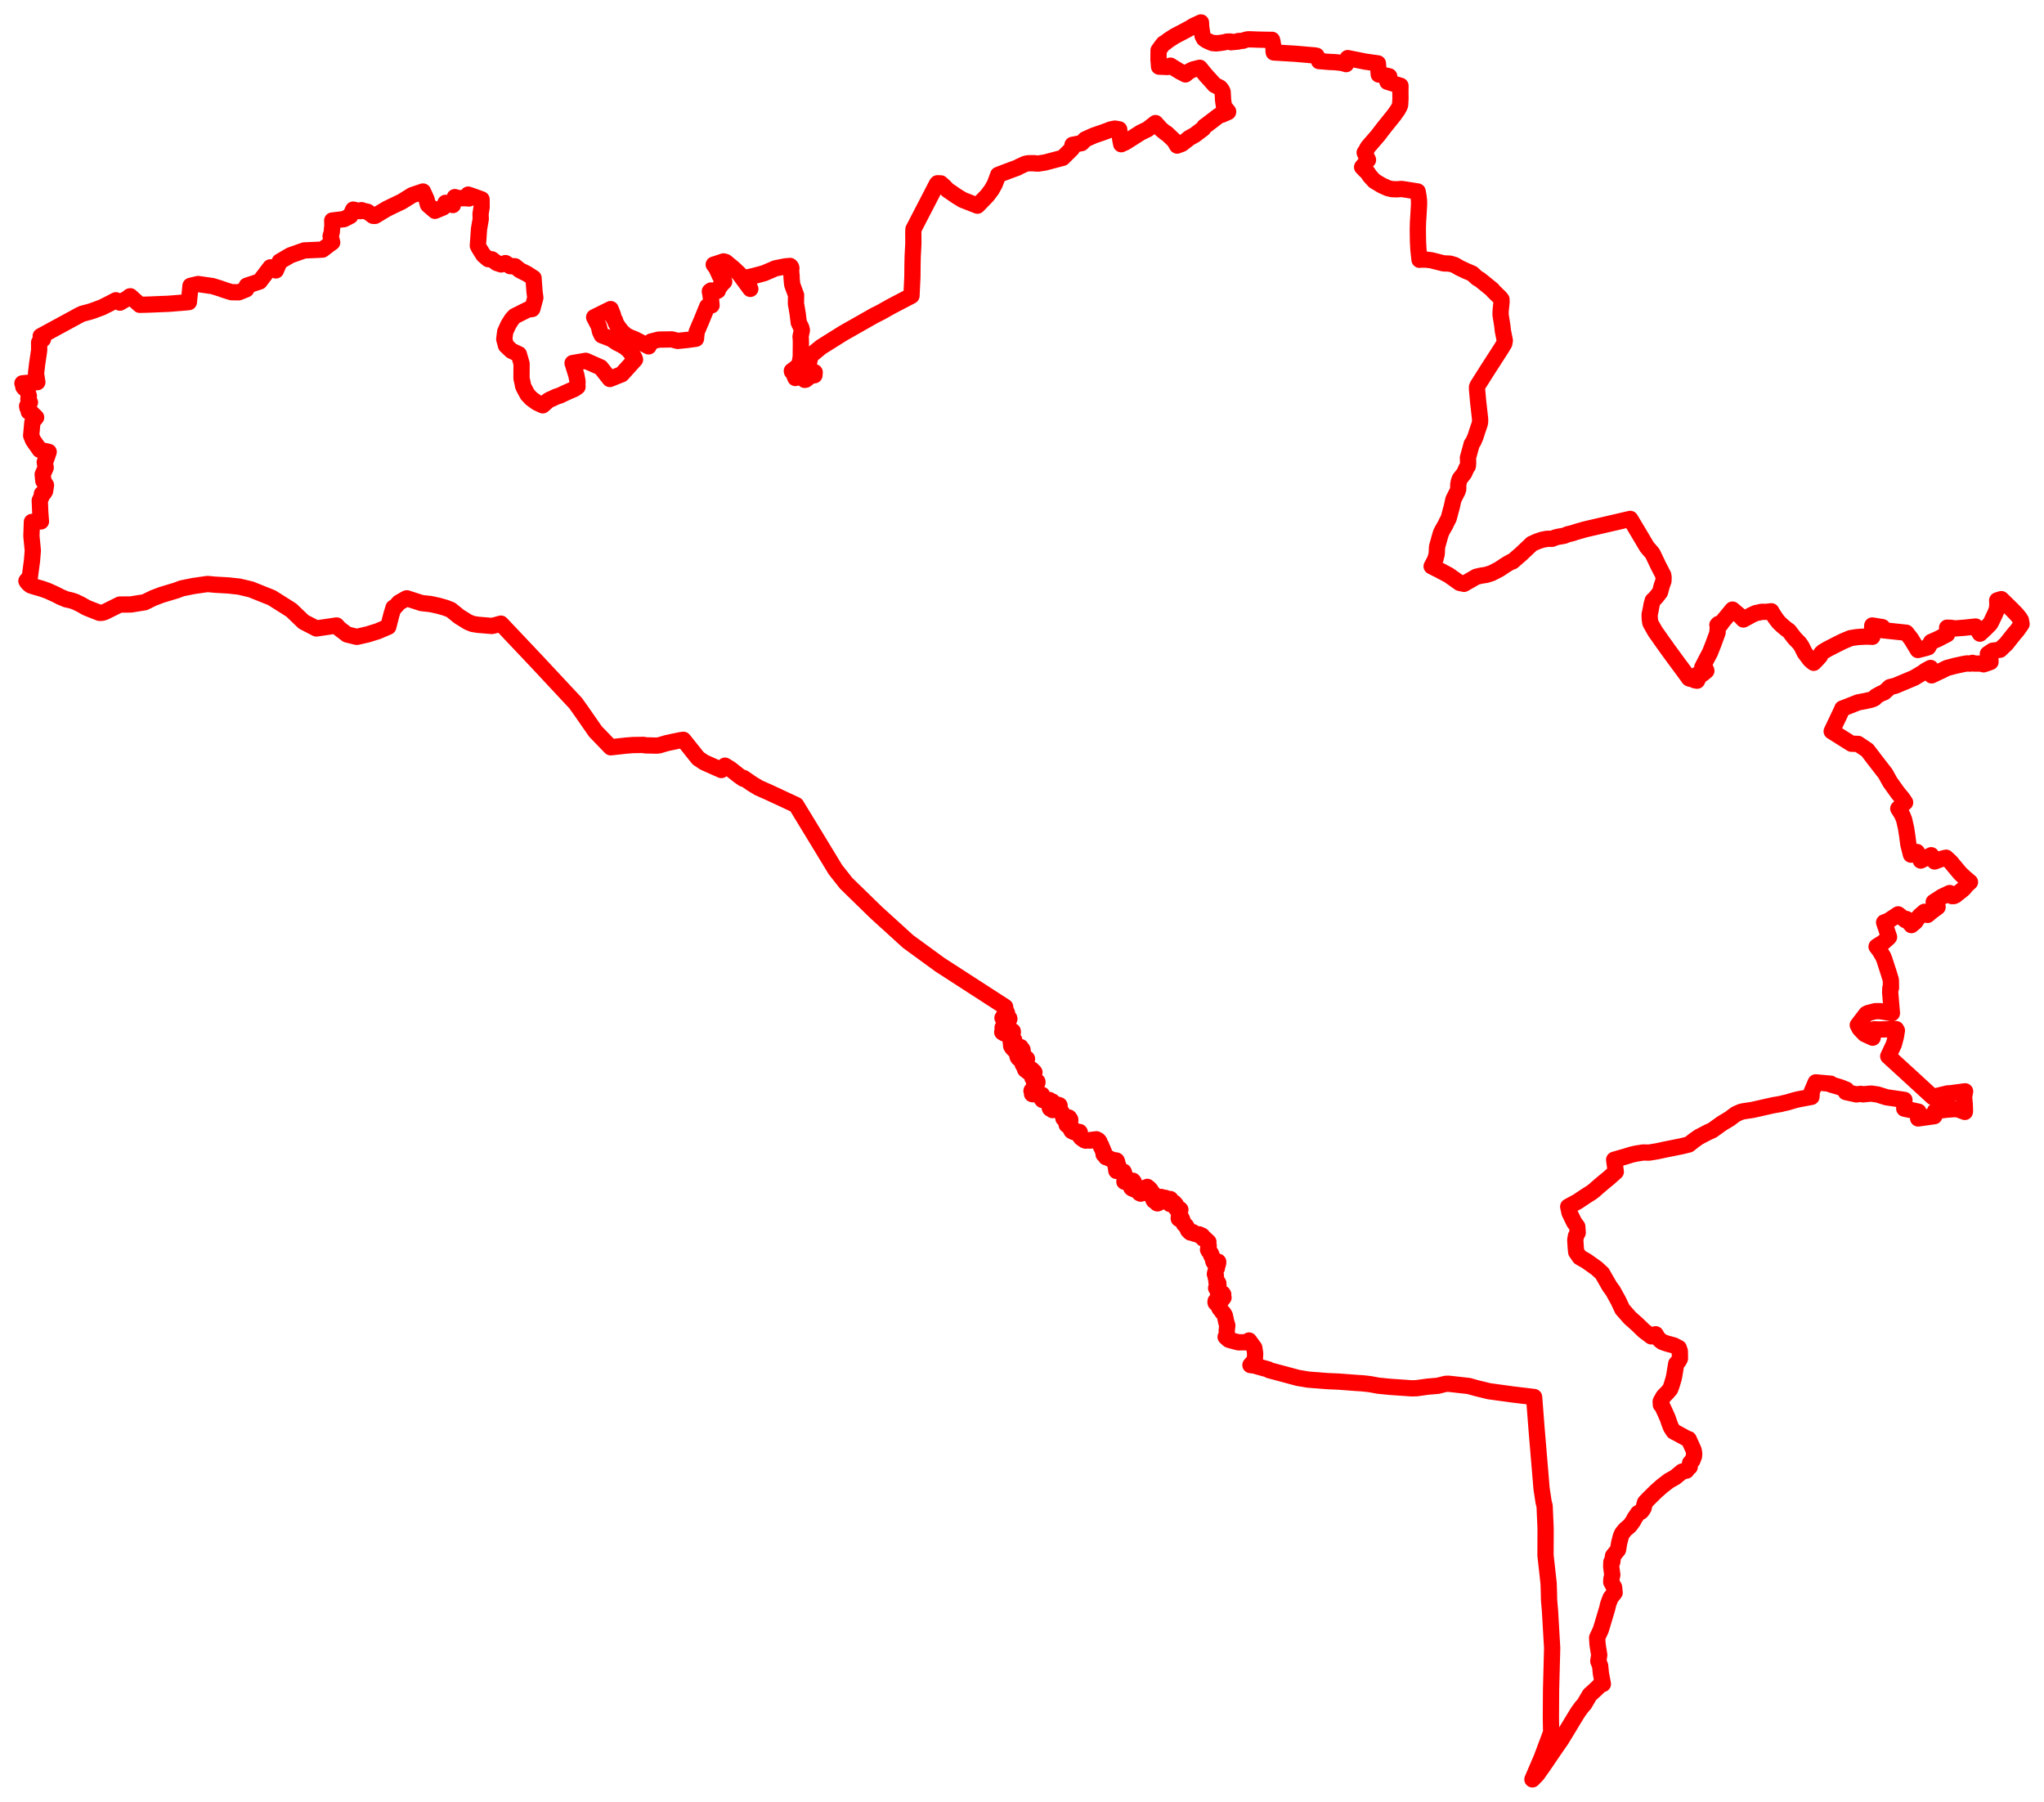 <svg width="455.681" height="401.682" xmlns="http://www.w3.org/2000/svg"><polygon points="5,85.458 5.229,85.925 5.193,86.242 5.372,86.474 5.809,86.692 6.199,87.481 6.435,88.287 6.322,88.996 6.672,89.716 6.046,90.511 6.115,90.908 6.416,91.173 6.409,91.783 6.862,91.89 8.053,93.052 7.776,93.393 7.729,93.349 7.217,94.136 6.946,97.101 7.376,98.156 8.868,100.293 10.037,100.555 10.853,100.736 10.302,102.375 10.238,102.35 9.975,103.025 10.192,104.241 9.517,105.748 9.659,107.215 10.253,108.162 10.05,109.486 9.801,109.894 9.338,110.094 9.296,110.636 8.861,111.584 8.983,114.345 9.131,116.241 7.111,116.353 7.001,119.491 7.316,122.723 7.13,125.028 6.628,128.798 6.101,129.237 5.89,129.518 6.099,129.832 6.422,130.183 6.822,130.495 7.727,130.794 9.343,131.259 10.646,131.721 12.404,132.519 13.518,133.096 14.851,133.647 15.14,133.689 15.958,133.881 16.729,134.14 17.996,134.748 19.188,135.429 19.872,135.713 20.273,135.879 21.105,136.203 22.219,136.636 22.806,136.609 23.402,136.412 25.363,135.439 26.704,134.774 29.166,134.759 32.245,134.264 34.194,133.313 36.012,132.62 39.292,131.635 40.511,131.173 43.108,130.645 45.059,130.366 46.276,130.192 47.908,130.347 50.919,130.518 51.296,130.559 53.338,130.782 55.945,131.402 60.58,133.256 64.945,136.007 67.685,138.639 70.52,140.105 72.786,139.773 75.042,139.444 75.645,140.131 77.366,141.443 79.336,141.932 79.593,141.969 81.943,141.432 84.237,140.717 85.738,140.074 86.564,139.72 87.298,136.872 87.737,135.462 88.01,135.403 88.959,134.341 90.563,133.423 90.709,133.391 93.328,134.236 93.97,134.444 96.029,134.672 97.845,135.071 99.388,135.517 100.503,135.952 102.325,137.427 104.33,138.678 105.349,139.092 106.499,139.281 109.647,139.549 110.418,139.37 111.672,139.028 116.346,143.966 119.693,147.507 122.109,150.096 123.345,151.421 126.861,155.187 128.316,156.743 129.629,158.586 130.944,160.479 132.755,163.084 136.148,166.597 139.457,166.231 141.074,166.1 143.467,166.063 143.764,166.158 146.345,166.225 146.948,166.16 148.659,165.661 151.716,165.011 152.346,164.927 155.645,169.057 156.986,169.961 159.269,170.976 160.816,171.664 161.628,170.693 161.711,170.74 162.828,171.427 164.707,172.912 165.707,173.606 165.803,173.452 167.635,174.724 169.127,175.625 171.349,176.612 177.488,179.469 177.636,179.714 177.817,180.012 182.56,187.8 184.982,191.787 186.234,193.856 186.419,194.09 188.636,196.903 191.786,199.972 195.305,203.403 200.324,207.965 202.446,209.894 208.065,213.994 209.537,215.068 214.883,218.524 221.946,223.088 223.875,224.334 224.079,224.467 224.112,224.748 224.153,224.905 224.147,225.102 224.268,225.413 224.497,225.824 224.46,226.004 224.274,226.221 224.166,226.272 223.836,226.628 223.724,226.578 223.668,226.621 223.623,226.872 223.49,226.929 223.536,227.012 223.878,227.222 224.175,227.045 224.258,226.747 224.727,226.858 224.842,226.855 224.993,226.994 225.027,227.146 224.837,227.581 224.685,227.598 224.442,227.516 224.134,228.107 223.715,228.681 223.736,228.748 223.703,228.882 223.522,229.052 223.513,229.164 223.618,229.283 223.652,229.468 223.57,229.726 223.566,229.936 223.441,230.039 223.441,230.119 223.838,230.368 224.075,230.423 224.146,230.394 224.353,229.712 224.223,229.377 224.327,229.166 224.864,229.275 224.965,229.475 224.957,229.576 225.043,229.63 225.389,229.709 225.77,229.883 225.799,230.116 225.662,230.301 225.446,230.782 225.269,230.946 225.273,231.012 225.439,231.226 225.573,231.22 225.642,231.238 225.779,231.549 226.093,231.825 226.111,231.903 225.878,232.024 225.789,232.022 225.429,231.958 225.35,231.989 225.307,232.107 225.4,232.727 225.391,232.89 225.414,233.03 225.426,233.193 225.64,233.557 225.868,233.65 225.896,233.699 225.849,233.798 225.941,233.9 226.065,233.887 226.505,233.475 226.721,233.548 226.949,233.428 227.02,233.439 227.128,233.487 227.553,233.434 227.73,233.75 227.884,233.889 227.943,234.001 227.996,234.275 227.922,234.371 227.795,234.411 227.309,234.498 227.247,234.536 227.059,234.964 226.845,235.073 226.775,235.23 226.814,235.47 226.935,235.744 227.073,235.938 227.173,235.971 227.285,235.704 227.371,235.653 227.799,235.926 227.922,235.9 228.002,235.801 228.186,235.713 228.322,235.666 228.669,235.899 228.892,235.959 228.956,236.061 228.878,236.342 228.693,236.425 228.665,236.417 228.581,236.471 228.397,236.549 228.367,236.509 228.281,236.436 228.231,236.455 228.107,236.789 228.079,236.82 227.974,236.859 227.953,237.01 227.991,237.257 228.124,237.442 228.214,237.671 228.315,237.703 228.447,237.917 228.424,238.076 228.486,238.245 228.532,238.416 228.613,238.517 229.034,238.746 229.205,238.967 229.319,238.96 229.415,238.835 229.523,238.424 229.658,238.294 229.867,238.322 230.2,238.592 230.411,238.866 230.479,238.869 230.62,239.066 230.592,239.156 230.533,239.192 230.305,239.213 230.279,239.332 230.262,239.544 230.161,239.7 230.182,240.353 230.611,240.827 230.884,240.88 231.272,241.133 231.285,241.333 231.154,241.422 230.823,241.731 230.653,241.76 230.592,241.788 230.533,241.885 230.592,242.107 230.631,242.328 230.695,242.449 230.676,242.524 230.468,242.757 230.409,242.855 229.997,243.08 229.955,243.212 230.081,243.511 230.087,243.9 230.198,243.943 230.285,243.915 230.389,243.816 230.495,243.745 230.823,243.69 231.227,243.827 231.436,243.725 231.981,243.992 232.295,244.064 232.338,244.255 232.151,244.716 232.159,244.903 232.245,244.99 232.397,245.215 232.523,245.237 232.696,245.091 232.779,245.069 232.925,244.993 233.118,245.083 233.294,245.16 233.351,245.212 233.396,245.341 233.499,245.394 233.636,245.331 233.666,245.295 233.833,245.264 233.953,245.23 234.131,245.374 234.176,245.406 234.587,245.56 234.621,245.635 234.449,245.811 234.367,245.998 234.181,246.086 234.071,246.275 233.935,246.359 233.912,246.411 233.919,246.528 234.052,247.04 234.1,247.143 234.296,247.125 234.645,247.473 234.759,247.446 234.848,247.326 234.849,247.154 234.916,247.02 235.056,247.072 235.15,247.121 235.307,247.063 235.394,247.001 235.447,246.846 235.434,246.79 235.464,246.647 235.61,246.54 235.625,246.369 235.956,246.312 236.186,246.398 236.227,246.506 236.088,247.016 236.084,247.269 236.204,247.474 236.342,247.645 236.409,247.849 236.619,247.92 236.73,248.013 236.706,248.303 236.879,248.47 236.906,248.653 237.063,249.079 237.076,249.325 237.116,249.381 237.239,249.382 237.35,249.311 237.915,249.14 237.97,249.175 238.072,249.186 238.289,249.134 238.364,249.207 238.478,249.443 238.59,249.547 238.603,249.732 238.548,249.959 238.529,250 238.422,250.001 237.945,249.872 237.786,249.949 237.684,250.13 237.685,250.245 237.738,250.435 237.802,250.752 237.863,250.819 237.954,250.79 238.269,250.598 238.487,250.578 238.58,250.615 238.656,250.822 238.665,250.939 238.647,251.341 238.728,251.49 238.813,251.493 238.87,251.582 238.86,251.621 238.813,251.665 238.76,251.889 238.909,252.137 239.079,252.217 239.249,252.189 239.347,252.29 239.381,252.37 239.455,252.374 239.592,252.304 239.682,252.294 239.874,252.183 239.934,252.183 240.041,252.362 240.037,252.435 240.158,252.558 240.293,252.607 240.614,252.371 240.669,252.36 240.727,252.445 240.649,252.739 240.653,252.934 240.643,253.018 240.651,253.161 240.709,253.261 240.817,253.382 240.979,253.628 241.255,253.839 241.306,253.895 241.852,254.233 242.08,254.293 242.259,254.222 242.633,254.19 242.812,254.253 243.035,254.28 243.308,254.121 243.698,254.116 243.832,254.056 244.142,254.027 244.278,254.041 244.439,253.985 244.673,254.151 244.823,254.193 244.917,254.28 245.09,254.505 245.091,254.647 245.16,254.865 245.26,254.983 245.194,255.159 245.266,255.223 245.468,255.306 245.51,255.399 245.41,255.521 245.415,255.581 245.526,255.725 245.64,256.025 245.821,256.132 245.818,256.173 245.844,256.298 245.824,256.415 245.846,256.503 245.978,256.646 246.038,256.668 246.065,256.721 246.125,256.924 246.162,257.01 246.179,257.094 246.166,257.184 246.054,257.27 246.031,257.34 246.21,257.53 246.403,257.481 246.504,257.598 246.504,257.779 246.564,257.98 246.642,258.005 246.942,258.055 247.287,258.25 247.785,258.504 248.107,258.553 248.25,258.617 248.441,258.756 248.74,258.705 248.847,258.702 248.932,258.743 248.954,258.848 249.048,259.025 249.021,259.209 249.089,259.48 249.243,259.689 249.203,259.775 249.141,259.812 249.081,259.827 248.929,259.84 248.806,259.796 248.717,260.041 248.78,260.332 248.835,260.397 248.898,260.42 248.965,260.722 248.849,260.907 248.893,261.038 249.178,260.986 249.321,261.078 249.466,261.088 249.703,261.163 249.993,261.181 250.052,261.248 250.124,261.267 250.393,261.169 250.49,261.208 250.565,261.35 250.557,261.519 250.643,261.823 250.753,261.941 250.739,262.122 250.667,262.275 250.685,262.404 251.119,262.74 251.142,262.832 250.923,263.202 250.773,263.252 250.68,263.304 250.669,263.44 250.835,263.487 250.959,263.446 251.142,263.492 251.367,263.494 251.676,263.582 251.839,263.413 252.288,263.33 252.449,263.229 252.559,263.229 252.596,263.318 252.617,263.394 252.766,263.495 252.742,263.702 252.598,263.859 252.518,264.006 252.412,264.107 252.363,264.2 252.236,264.274 252.206,264.315 252.166,264.302 252.123,264.36 252.16,264.541 252.167,264.695 252.214,264.813 252.364,264.946 252.608,264.956 252.75,265.109 252.912,265.174 253.016,265.181 253.055,265.135 253.093,264.987 253.12,264.937 253.186,264.88 253.261,264.843 253.54,264.945 253.619,265.065 253.597,265.165 253.588,265.323 253.661,265.377 253.761,265.409 253.846,265.356 253.909,265.386 254.013,265.625 254.117,265.712 254.134,265.811 254.034,265.979 254.311,266.105 254.545,265.923 254.653,265.882 254.78,265.949 254.932,265.933 255.053,265.961 255.132,265.952 255.188,265.885 255.277,265.665 255.269,265.527 255.306,265.354 255.331,265.324 255.322,265.092 255.369,264.916 255.477,264.721 255.777,264.596 255.967,264.85 256.124,264.868 256.252,265.087 256.382,265.127 256.566,265.383 256.587,265.45 256.55,265.55 256.569,265.649 256.586,265.71 256.662,265.85 256.782,265.926 256.926,266.041 257.068,266.082 257.144,266.132 256.959,266.314 256.893,266.336 256.84,266.474 256.868,266.553 256.985,266.559 257.147,266.522 257.257,266.512 257.384,266.568 257.429,266.721 257.554,266.903 257.556,267.024 257.524,267.067 257.279,267.18 257.164,267.369 257.137,267.486 257.275,267.686 257.421,267.743 257.637,267.697 257.696,267.753 257.702,267.933 257.743,268.015 257.883,268.157 257.903,268.204 258.033,268.276 258.247,268.205 258.324,268.09 258.559,267.809 258.418,267.591 258.285,267.484 258.31,267.273 258.414,267.21 258.558,267.04 258.7,266.992 258.802,266.849 258.868,266.841 259.043,266.971 259.091,267.119 259.16,267.15 259.705,267.033 259.835,267.059 259.928,267.14 259.893,267.486 260.091,267.694 260.187,267.709 260.625,267.396 260.881,267.3 260.936,267.333 261.024,267.503 260.886,267.67 260.837,267.879 260.778,267.933 260.689,268.047 260.703,268.231 260.802,268.391 260.98,268.396 261.158,268.429 261.386,268.384 261.782,268.137 261.925,268.393 262.139,268.547 262.146,268.7 262.058,268.86 262.017,269.065 262.044,269.179 262.211,269.416 262.281,269.428 262.33,269.387 262.427,269.349 262.626,269.474 262.769,269.454 262.91,269.482 262.98,269.515 263.143,269.669 263.085,269.728 262.847,269.767 262.806,269.813 262.791,270.005 262.986,270.171 263.067,270.482 263.013,270.762 263.018,270.818 263.124,270.96 263.076,271.01 262.953,271.107 262.821,271.247 262.774,271.578 262.813,271.716 262.884,271.752 263.043,271.669 263.197,271.658 263.479,271.693 263.713,272.366 263.812,272.532 263.926,272.853 264.197,273.139 264.386,273.253 264.456,273.469 264.559,273.553 264.666,273.727 264.708,273.895 264.826,274.129 264.858,274.261 265.007,274.354 265.108,274.528 265.395,274.779 265.602,274.73 265.747,274.798 265.943,274.689 266.254,275.027 266.565,275.078 266.946,275.226 267.131,275.237 267.293,275.178 267.468,275.23 267.757,275.413 267.937,275.442 268.058,275.547 268.076,275.7 268.007,275.854 268.115,275.931 268.252,276.127 268.496,276.193 268.665,276.173 268.812,276.411 268.979,276.461 269.051,276.613 269.196,276.752 269.397,276.865 269.318,277.257 269.354,277.443 269.369,277.557 269.464,277.734 269.419,278.041 269.39,278.166 269.312,278.581 269.345,278.627 269.4,278.658 269.437,278.773 269.449,278.867 269.664,278.984 269.826,279.345 269.969,279.461 269.923,279.605 270.014,279.688 269.995,279.843 270.119,279.866 270.148,280.093 270.216,280.28 270.377,280.409 270.366,280.534 270.469,280.82 270.448,281.025 270.53,281.129 270.522,281.269 270.642,281.475 270.815,281.51 271.039,281.434 271.285,281.452 271.379,281.392 271.435,281.329 271.577,281.289 271.584,281.401 271.565,281.553 271.561,281.667 271.462,281.972 271.391,282.041 271.346,282.306 271.268,282.541 271.297,282.698 271.167,282.899 271.135,282.992 271.113,283.108 271.014,283.315 270.989,283.49 270.908,283.683 270.892,283.908 270.841,284.034 271.029,284.312 271.067,284.416 270.969,284.431 271.068,284.939 271.127,285.077 271.153,285.225 271.207,285.321 271.23,285.564 271.176,285.718 271.345,285.863 271.495,285.898 271.607,286.074 271.613,286.394 271.643,286.58 271.462,286.634 271.229,286.798 271.146,286.987 271.121,287.162 271.249,287.358 271.531,287.435 271.732,287.7 271.635,287.974 271.638,288.061 271.561,288.127 271.526,288.19 271.63,288.328 271.768,288.382 271.889,288.578 272.035,288.582 272.509,288.347 272.574,288.373 272.703,288.571 272.496,288.675 272.39,288.786 272.384,288.968 272.432,289.084 272.766,289.272 272.468,289.66 271.805,290.005 271.01,290.042 270.977,290.282 271.013,290.445 271.293,290.723 271.716,290.992 271.794,291.529 271.902,291.727 272.38,292.277 272.388,292.295 272.5,292.529 272.513,292.54 272.787,292.782 272.863,292.949 272.972,293.078 273.058,293.248 273.389,294.782 273.612,295.471 273.48,296.615 273.514,297.395 273.237,298.049 273.897,298.642 274.178,298.749 276.065,299.252 276.442,299.246 276.9,299.242 277.761,299.233 278.138,299.096 278.453,298.846 279.623,300.465 279.732,301.152 279.822,301.72 279.78,302.546 279.746,303.214 279.709,303.257 278.765,304.323 279.651,304.432 282.786,305.309 282.945,305.459 289.344,307.174 291.634,307.562 295.978,307.899 298.497,308.009 302.544,308.315 303.768,308.39 305.391,308.569 307.285,308.919 310.057,309.187 314.691,309.505 315.783,309.481 318.271,309.134 320.537,308.942 322.276,308.509 322.916,308.482 324.923,308.705 327.453,308.988 329.076,309.445 331.952,310.149 337.342,310.888 340.336,311.245 342.007,311.445 342.189,313.779 342.554,318.512 342.866,322.244 343.181,326.008 343.547,330.382 343.666,331.829 344.12,334.828 344.354,335.76 344.414,337.201 344.572,340.749 344.55,346.731 344.819,349.159 345.247,353.023 345.316,355.289 345.346,356.772 345.547,359.048 345.665,361.081 346.033,367.397 345.973,369.667 345.895,372.602 345.79,376.671 345.748,383.016 345.783,384.888 345.807,386.213 343.712,391.821 343.084,393.288 341.632,396.682 342.686,395.595 343.932,393.842 346.81,389.62 347.027,389.309 347.192,389.072 347.98,387.942 348.823,386.571 350.659,383.531 351.762,381.725 352.609,380.56 353.193,379.903 354.412,377.825 355.605,376.747 356.912,375.477 357.338,375.423 356.891,373.017 356.731,371.36 356.319,370.335 356.522,368.95 356.151,366.601 356.056,365.095 356.854,363.383 357.24,362.139 358.298,358.588 358.517,357.637 359.051,356.209 359.962,355.071 359.839,353.865 359.199,352.689 359.237,352.028 359.441,351.079 359.194,349.297 359.23,348.215 359.433,348.218 359.603,346.87 360.715,345.492 360.985,343.897 361.366,342.455 361.654,341.805 362.345,340.969 363.359,340.114 364.115,339.055 364.42,338.448 365.187,337.334 365.848,336.997 366.057,336.743 366.401,336.231 366.659,335.2 366.696,335.092 366.752,334.941 367.508,334.138 369.164,332.502 370.57,331.259 372.092,330.095 373.429,329.351 374.993,328.068 375.959,327.851 376.403,327.226 376.621,327.1 376.691,327.043 376.746,326.526 376.778,326.159 377.31,325.564 377.54,324.939 377.639,324.712 377.705,324.091 377.572,323.298 376.465,320.839 376.123,320.746 374.323,319.757 373.124,319.126 372.627,318.375 372.468,318.068 372.208,317.403 371.785,316.17 371.146,314.728 370.538,313.418 370.271,313.184 370.226,312.455 370.438,312.038 370.915,311.231 371.649,310.497 372.342,309.695 372.646,308.887 373.098,307.385 373.238,306.743 373.691,304.03 374.28,303.354 374.525,302.844 374.492,301.225 374.254,300.509 373.151,299.938 371.747,299.564 370.602,299.171 370.169,298.858 369.576,298.281 369.104,297.455 368.407,297.714 368.122,297.918 366.473,296.671 365.027,295.273 363.363,293.787 361.679,291.875 360.771,289.937 359.57,287.772 358.851,286.797 357.19,283.898 355.958,282.749 353.654,281.115 352.186,280.28 351.399,279.152 351.295,278.161 351.183,276.397 351.339,275.541 351.729,274.813 351.63,273.431 350.959,272.54 349.9,270.367 349.612,269.01 350.669,268.429 351.678,267.885 353.566,266.625 354.826,265.829 355.47,265.328 355.88,264.953 356.141,264.727 357.214,263.811 358.695,262.588 360.218,261.233 359.854,258.546 362.319,257.848 363.763,257.395 364.846,257.16 366.349,256.926 367.474,256.954 367.654,256.953 369.337,256.676 371.502,256.218 374.83,255.548 376.509,255.142 377.707,254.19 378.733,253.476 380.71,252.441 381.732,251.983 383.862,250.449 385.61,249.401 386.219,248.933 387.008,248.357 388.091,247.881 388.659,247.743 390.734,247.431 393.116,246.893 395.31,246.399 396.919,246.123 397.532,245.97 398.519,245.746 400.186,245.248 400.961,245.068 403.841,244.528 403.915,243.329 404.792,241.299 408.145,241.599 408.118,241.761 410.119,242.346 410.647,242.545 411.644,242.945 411.506,243.465 413.846,243.978 414.873,243.863 415.358,243.963 416.937,243.811 417.231,243.809 418.6,244.005 420.563,244.621 424.567,245.208 424.527,247.151 427.687,247.831 427.619,249.341 429.653,249.054 431.227,248.833 431.391,247.72 433.516,247.442 434.051,247.379 435.667,247.26 436.516,247.31 438.037,247.885 438.063,247.638 438.017,246.201 437.857,244.543 438.089,243.292 434.71,243.744 434.302,243.735 430.865,244.553 425.659,239.773 420.955,235.472 422.214,232.797 422.668,231.077 422.883,229.733 422.715,229.43 418.863,229.505 417.821,229.459 417.485,231.336 415.702,230.513 414.587,229.344 414.164,228.529 416.06,226.044 416.508,225.828 418.09,225.425 419.214,225.426 421.776,225.876 421.388,221.254 421.423,220.28 421.568,220.228 421.543,218.487 421.071,216.927 420.08,213.876 419.849,213.288 419.033,211.918 418.358,211.033 418.83,210.721 419.76,210.151 420.964,209.098 421.137,208.896 420.037,205.643 420.988,205.279 423.165,203.843 424.8,205.141 425.02,204.881 426.123,206.237 427.008,205.495 427.419,204.859 427.981,204.173 429.033,203.273 429.711,203.963 430.545,203.259 431.962,202.206 431.731,201.856 431.092,201.097 432.932,199.909 434.654,199.093 435.13,199.766 435.576,199.765 435.957,199.593 436.275,199.32 436.937,198.807 437.529,198.336 437.901,197.972 438.302,197.436 439.178,196.648 437.99,195.646 437.02,194.73 435.763,193.235 434.904,192.184 433.861,191.219 433.026,191.41 431.306,192.049 430.527,190.659 428.205,191.844 427.356,189.944 426.022,190.528 425.424,188.167 425.392,187.854 425.184,186.263 424.933,184.654 424.498,182.727 424.084,181.714 423.688,181.023 423.199,180.264 424.719,178.886 424.075,177.945 423.066,176.724 421.368,174.354 420.341,172.488 418.015,169.486 416.302,167.238 414.226,165.841 412.761,165.803 408.348,163.029 410.555,158.384 410.732,157.95 411.845,157.535 414.193,156.597 415.76,156.3 417.206,155.971 417.675,155.789 417.962,155.624 418.179,155.276 419.322,154.631 420.056,154.34 420.554,153.895 421.314,153.186 422.529,152.883 426.752,151.108 428.493,150.063 429.342,149.472 430.39,148.91 430.642,150.558 432.979,149.448 434.055,148.912 435.828,148.445 437.725,148.032 438.537,147.897 439.191,147.944 439.748,147.775 440.137,147.934 441.692,147.929 442.204,148.103 442.8,147.911 443.756,147.568 443.737,147.051 443.538,146.593 443.164,145.778 444.23,145.07 445.879,144.852 446.803,143.96 447.235,143.57 449.009,141.328 449.712,140.515 450.681,139.133 450.535,138.268 450.248,137.805 449.817,137.248 449.33,136.71 448.399,135.76 446.165,133.57 445.246,133.845 445.289,134.685 445.209,135.689 444.999,136.3 444.705,136.984 443.921,138.625 443.665,139.087 442.536,140.212 441.409,141.263 440.437,139.677 438.072,139.928 435.871,140.104 434.945,139.967 434.081,139.934 434.08,141.394 431.998,142.471 430.52,143.114 429.862,144.294 429.025,144.539 427.56,144.911 426.059,142.447 424.97,141.054 419.718,140.499 419.642,139.806 417.398,139.445 417.33,140.71 417.397,141.972 417.263,141.947 415.982,141.917 414.61,141.985 413.927,142.045 412.557,142.257 411.083,142.871 410.451,143.172 409.945,143.417 407.45,144.694 406.427,145.292 406.017,145.671 405.738,146.271 404.847,147.251 404.334,147.76 403.933,147.456 403.51,147.077 402.34,145.517 401.64,144.106 401.161,143.397 400.041,142.239 398.829,140.655 398.172,140.187 397.284,139.439 396.594,138.785 396.136,138.215 395.697,137.603 395.293,136.978 394.99,136.482 394.886,136.272 394.323,136.344 393.673,136.403 392.844,136.393 392.483,136.442 392.255,136.522 391.417,136.68 390.55,137.082 388.665,138.105 387.997,137.388 387.386,136.882 386.369,136.02 386.232,135.901 384.023,138.568 383.78,138.887 383.643,139.127 383.097,139.098 382.87,139.33 383.157,139.774 382.999,139.953 382.883,140.537 382.915,141 381.988,143.533 381.215,145.492 380.508,146.819 379.509,148.756 379.68,148.842 379.654,148.892 379.83,148.979 379.939,149.234 380.245,149.15 380.339,149.339 380.407,149.544 379.702,150.132 379.339,150.387 378.639,150.452 378.35,150.418 378.198,150.64 378.288,150.835 378.088,150.963 378.202,151.184 378.593,151.217 378.333,151.753 377.748,151.633 377.716,151.425 377.545,151.306 377.055,151.348 376.826,151.333 376.597,151.253 376.515,151.19 376.445,151.072 376.352,150.943 375.274,149.459 373.89,147.595 371.788,144.73 371.686,144.575 370.486,142.9 369.709,141.782 369.038,140.849 368.069,139.144 367.919,138.832 367.786,137.922 367.766,136.982 367.943,136.188 368.21,134.75 368.366,134.235 368.443,133.899 368.977,133.373 369.336,132.974 370.085,132.012 370.459,130.586 370.84,129.532 370.862,129.107 370.867,128.677 370.795,128.214 369.714,126.125 368.403,123.38 367.389,122.207 367.125,121.869 365.177,118.585 363.626,115.996 363.436,115.681 353.383,118.012 351.471,118.555 350.541,118.865 349.48,119.118 348.701,119.442 347.301,119.68 346.795,119.814 346.247,120.023 346.057,120.108 344.885,120.124 343.893,120.312 343.508,120.428 342.622,120.729 341.742,121.136 341.494,121.241 340.4,122.286 338.999,123.602 337.575,124.829 337.221,125.151 336.911,125.239 336.542,125.425 335.532,126.029 334.219,126.912 332.5,127.791 331.326,128.158 330.223,128.327 329.13,128.576 326.385,130.153 325.405,129.948 322.998,128.238 321.063,127.207 319.479,126.405 319.162,126.248 319.47,125.672 320.031,124.572 320.057,124.392 320.292,123.53 320.371,121.915 320.992,119.676 321.247,118.806 321.671,117.984 321.988,117.443 322.283,116.923 322.496,116.445 322.957,115.572 323.15,114.866 323.432,113.787 323.635,113.077 324.019,111.342 324.39,110.594 324.926,109.555 325.084,109.071 325.108,108.027 325.126,107.896 325.215,107.396 325.449,106.741 326.425,105.5 326.941,104.33 327.222,103.943 327.296,103.332 327.268,102.203 327.251,102.068 328.032,99.228 328.064,99.051 328.472,98.436 328.936,97.357 329.465,95.716 329.566,95.444 329.893,94.469 329.973,93.973 329.965,93.37 329.524,89.463 329.281,86.769 329.29,86.241 329.419,85.94 331.622,82.46 334.766,77.576 335.352,76.596 335.478,75.917 335.042,73.752 334.92,72.622 334.528,70.169 334.554,69.202 334.747,67.384 334.73,66.731 334.409,66.338 332.953,64.921 332.724,64.67 332.731,64.618 330.814,63.053 329.821,62.266 329.341,62.027 328.212,60.984 326.761,60.377 326.384,60.189 325.348,59.701 324.304,59.085 323.258,58.772 321.837,58.716 319.056,58.015 317.894,57.88 316.696,57.867 316.466,57.918 316.214,55.599 316.124,53.835 316.082,51.192 316.13,49.376 316.189,48.55 316.31,46.474 316.365,45.267 316.336,44.604 316.229,43.711 316.043,42.686 312.479,42.125 311.384,42.203 310.336,42.165 309.458,41.965 308.095,41.359 306.411,40.355 305.422,39.282 304.855,38.43 304.339,37.965 303.665,37.256 304.978,35.646 304.232,34.017 304.339,33.906 304.957,32.796 307.196,30.198 308.563,28.416 310.754,25.695 311.616,24.479 312.012,23.748 312.138,23.397 312.219,21.955 312.2,20.834 312.216,19.115 312.066,19.085 309.303,18.231 309.697,17.015 309.076,16.865 307.372,16.616 307.187,14.134 304.381,13.736 300.455,12.954 300.099,14.291 299.871,14.222 299.09,14.018 297.955,13.89 297.174,13.839 296.454,13.812 295.621,13.751 294.67,13.656 294.067,13.622 293.944,13.21 293.5,12.43 293.01,12.342 292.508,12.309 288.845,11.989 283.971,11.695 283.928,11.437 283.909,10.721 283.858,10.253 283.722,9.683 283.696,9.313 283.528,9.313 283.576,8.88 283.501,8.885 282.388,8.875 280.357,8.828 278.937,8.774 278.256,8.76 277.668,8.876 277.115,9.088 276.045,9.153 276.033,9.262 274.432,9.416 274.399,9.265 273.569,9.265 272.896,9.442 271.96,9.582 271.032,9.676 270.916,9.603 270.375,9.616 269.87,9.425 268.966,9.012 268.42,8.625 268.096,8 267.791,6.021 267.739,5 266.049,5.786 265.149,6.333 264.23,6.83 261.87,8.068 260.488,8.957 259.784,9.523 259.448,9.677 259.107,10.077 258.29,11.206 258.268,13.309 258.339,13.956 258.39,14.853 260.255,14.935 260.934,14.638 261.556,15.033 262.474,15.59 263.147,16.01 263.711,16.284 264.275,16.587 265.022,15.957 265.939,15.496 267.461,15.11 268.825,16.77 269.9,17.946 270.786,18.949 271.441,19.276 271.991,19.561 272.374,20.037 272.565,20.459 272.598,20.971 272.673,22.351 272.878,23.74 273.794,24.859 273.775,24.972 272.43,25.561 271.743,25.76 269.098,27.781 268.514,28.209 268.218,28.675 266.348,30.095 265.075,30.801 264.705,31.117 263.47,32.065 262.428,32.455 261.78,31.345 260.063,29.713 259.955,29.721 258.822,28.797 257.605,27.438 255.824,28.822 254.327,29.546 250.92,31.708 249.961,32.149 249.728,31 249.504,28.837 248.573,28.67 248.062,28.767 247.551,28.874 247.406,28.952 246.142,29.422 243.823,30.223 241.937,31.071 241.142,31.897 239.099,32.291 238.971,33.146 236.911,35.186 233.013,36.216 231.483,36.464 230.761,36.436 230.622,36.381 229.23,36.395 228.55,36.535 227.212,37.151 226.874,37.354 224.601,38.194 222.536,38.981 222.251,39.77 221.762,41.06 221.068,42.295 220.097,43.592 217.905,45.848 214.62,44.561 213.892,44.119 213.239,43.722 212.057,42.903 211.268,42.376 210.613,41.68 209.738,40.882 209.004,40.855 208.859,41.016 206.321,45.923 203.646,51.092 203.61,51.883 203.624,54.25 203.468,57.22 203.425,59.395 203.405,61.677 203.204,65.936 198.555,68.372 196.439,69.568 194.849,70.372 187.926,74.304 183.019,77.384 180.68,79.324 180.072,82.22 180.595,82.568 181.625,82.992 181.567,83.657 179.864,83.889 180.104,84.27 179.624,84.644 179.384,84.679 178.859,83.98 178.506,83.963 177.321,84.271 176.987,83.478 176.9,82.915 176.664,82.896 176.558,82.837 176.533,82.68 176.645,82.625 177.492,81.949 177.761,81.745 178.251,81.094 178.514,79.573 178.546,76.579 178.527,75.566 178.468,75.062 178.763,73.616 178.672,73.193 178.61,73.006 178.512,72.818 178.072,71.913 177.827,69.922 177.611,68.64 177.442,67.688 177.476,65.8 176.616,63.47 176.526,62.621 176.461,61.746 176.484,61.559 176.448,61.481 176.354,60.072 176.431,59.828 176.397,59.625 176.298,59.44 176.138,59.291 175.109,59.382 174.72,59.451 172.854,59.829 170.323,60.916 167.918,61.558 166.728,61.821 166.784,62.009 166.497,62.212 166.681,62.851 166.914,63.548 167.27,64.402 164.83,61.078 163.57,59.886 161.801,58.418 161.302,58.279 159.178,58.988 159.118,58.99 159.691,59.764 160.538,61.609 161.082,62.48 161.449,62.79 161.063,63.171 160.797,63.452 160.641,63.69 160.022,64.526 160.028,64.791 159.221,65.146 158.812,64.795 158.506,64.763 158.25,64.957 158.428,65.904 158.628,68.081 157.667,68.316 156.711,70.667 156.462,71.278 155.316,73.974 155.158,75.516 153.14,75.794 151.056,76.001 149.794,75.661 146.828,75.712 145.152,76.144 144.598,77.218 141.593,75.663 140.301,75.141 139.533,74.731 138.621,73.917 137.794,72.834 137.305,72.052 137.107,71.394 136.782,70.925 136.675,70.267 136.137,68.906 132.457,70.726 133.493,72.726 133.757,73.916 134.155,74.742 136.24,75.54 137.691,76.502 138.093,76.66 139.332,77.371 140.136,78.06 140.84,78.931 141.364,79.617 141.572,80.154 138.62,83.42 135.958,84.49 133.918,81.909 130.584,80.436 127.646,80.947 128.487,83.636 128.679,84.623 128.752,85.063 128.712,86.066 128.753,86.222 128.09,86.69 126.222,87.506 124.846,88.164 123.931,88.461 123.168,88.837 122.874,88.949 122.4,89.179 121.937,89.505 121.356,90.048 120.994,90.358 119.695,89.759 118.438,88.85 117.592,87.946 116.731,86.327 116.59,85.944 116.533,85.56 116.262,84.344 116.278,81.074 115.67,78.974 114.018,78.192 112.815,77.056 112.417,75.616 112.63,73.944 113.338,72.391 114.131,71.138 114.724,70.49 117.676,69.012 118.647,68.886 118.718,68.726 119.341,66.377 119.166,65.064 118.944,61.976 117.451,61.019 115.881,60.235 114.805,59.359 113.752,59.342 112.701,58.65 111.728,58.952 110.723,58.616 109.643,57.807 108.851,57.775 107.785,56.875 106.794,55.292 106.532,54.777 106.791,51.045 107.188,48.755 107.152,48.412 107.129,47.704 107.371,46.192 107.357,44.44 104.906,43.56 104.374,43.382 104.557,44.249 103.838,44.185 102.941,44.187 102.053,44.128 101.398,43.941 100.963,45.708 100.158,45.523 99.315,45.223 99.069,45.801 98.805,46.238 96.97,47.002 95.465,45.713 95.392,45.617 95.068,44.392 94.298,42.694 91.892,43.502 89.562,44.951 87.953,45.718 86.198,46.571 83.615,48.127 83.166,48.117 81.962,47.222 80.98,46.997 80.597,46.849 80.261,47.073 78.739,46.731 78.092,48.141 76.701,48.851 74.063,49.163 74.101,50.251 74.011,51.067 73.976,51.714 73.708,52.656 74.055,54.039 73.372,54.525 71.904,55.646 67.826,55.83 64.739,56.919 62.351,58.317 61.508,60.282 60.272,59.602 57.89,62.745 55.014,63.695 54.892,64.498 53.226,65.163 51.607,65.142 50.283,64.734 49.05,64.302 47.394,63.785 44.165,63.318 42.467,63.722 42.109,67.346 41.822,67.339 41.714,67.392 37.669,67.718 33.512,67.891 32.319,67.928 31.163,67.955 29.046,66.051 28.892,66.103 28.774,66.293 26.74,67.467 25.832,66.941 24.511,67.632 22.743,68.52 20.709,69.274 20.01,69.5 18.335,69.945 17.922,70.144 17.573,70.312 16.821,70.728 9.074,74.94 9.58,75.609 8.721,76.336 8.731,78.075 8.269,81.226 8.026,83.281 8.323,85.195 7.062,85.267 6.149,85.346 5.107,85.449 5,85.458" stroke="red" stroke-width="3.627px" fill="none" stroke-linejoin="round" vector-effect="non-scaling-stroke"></polygon></svg>
